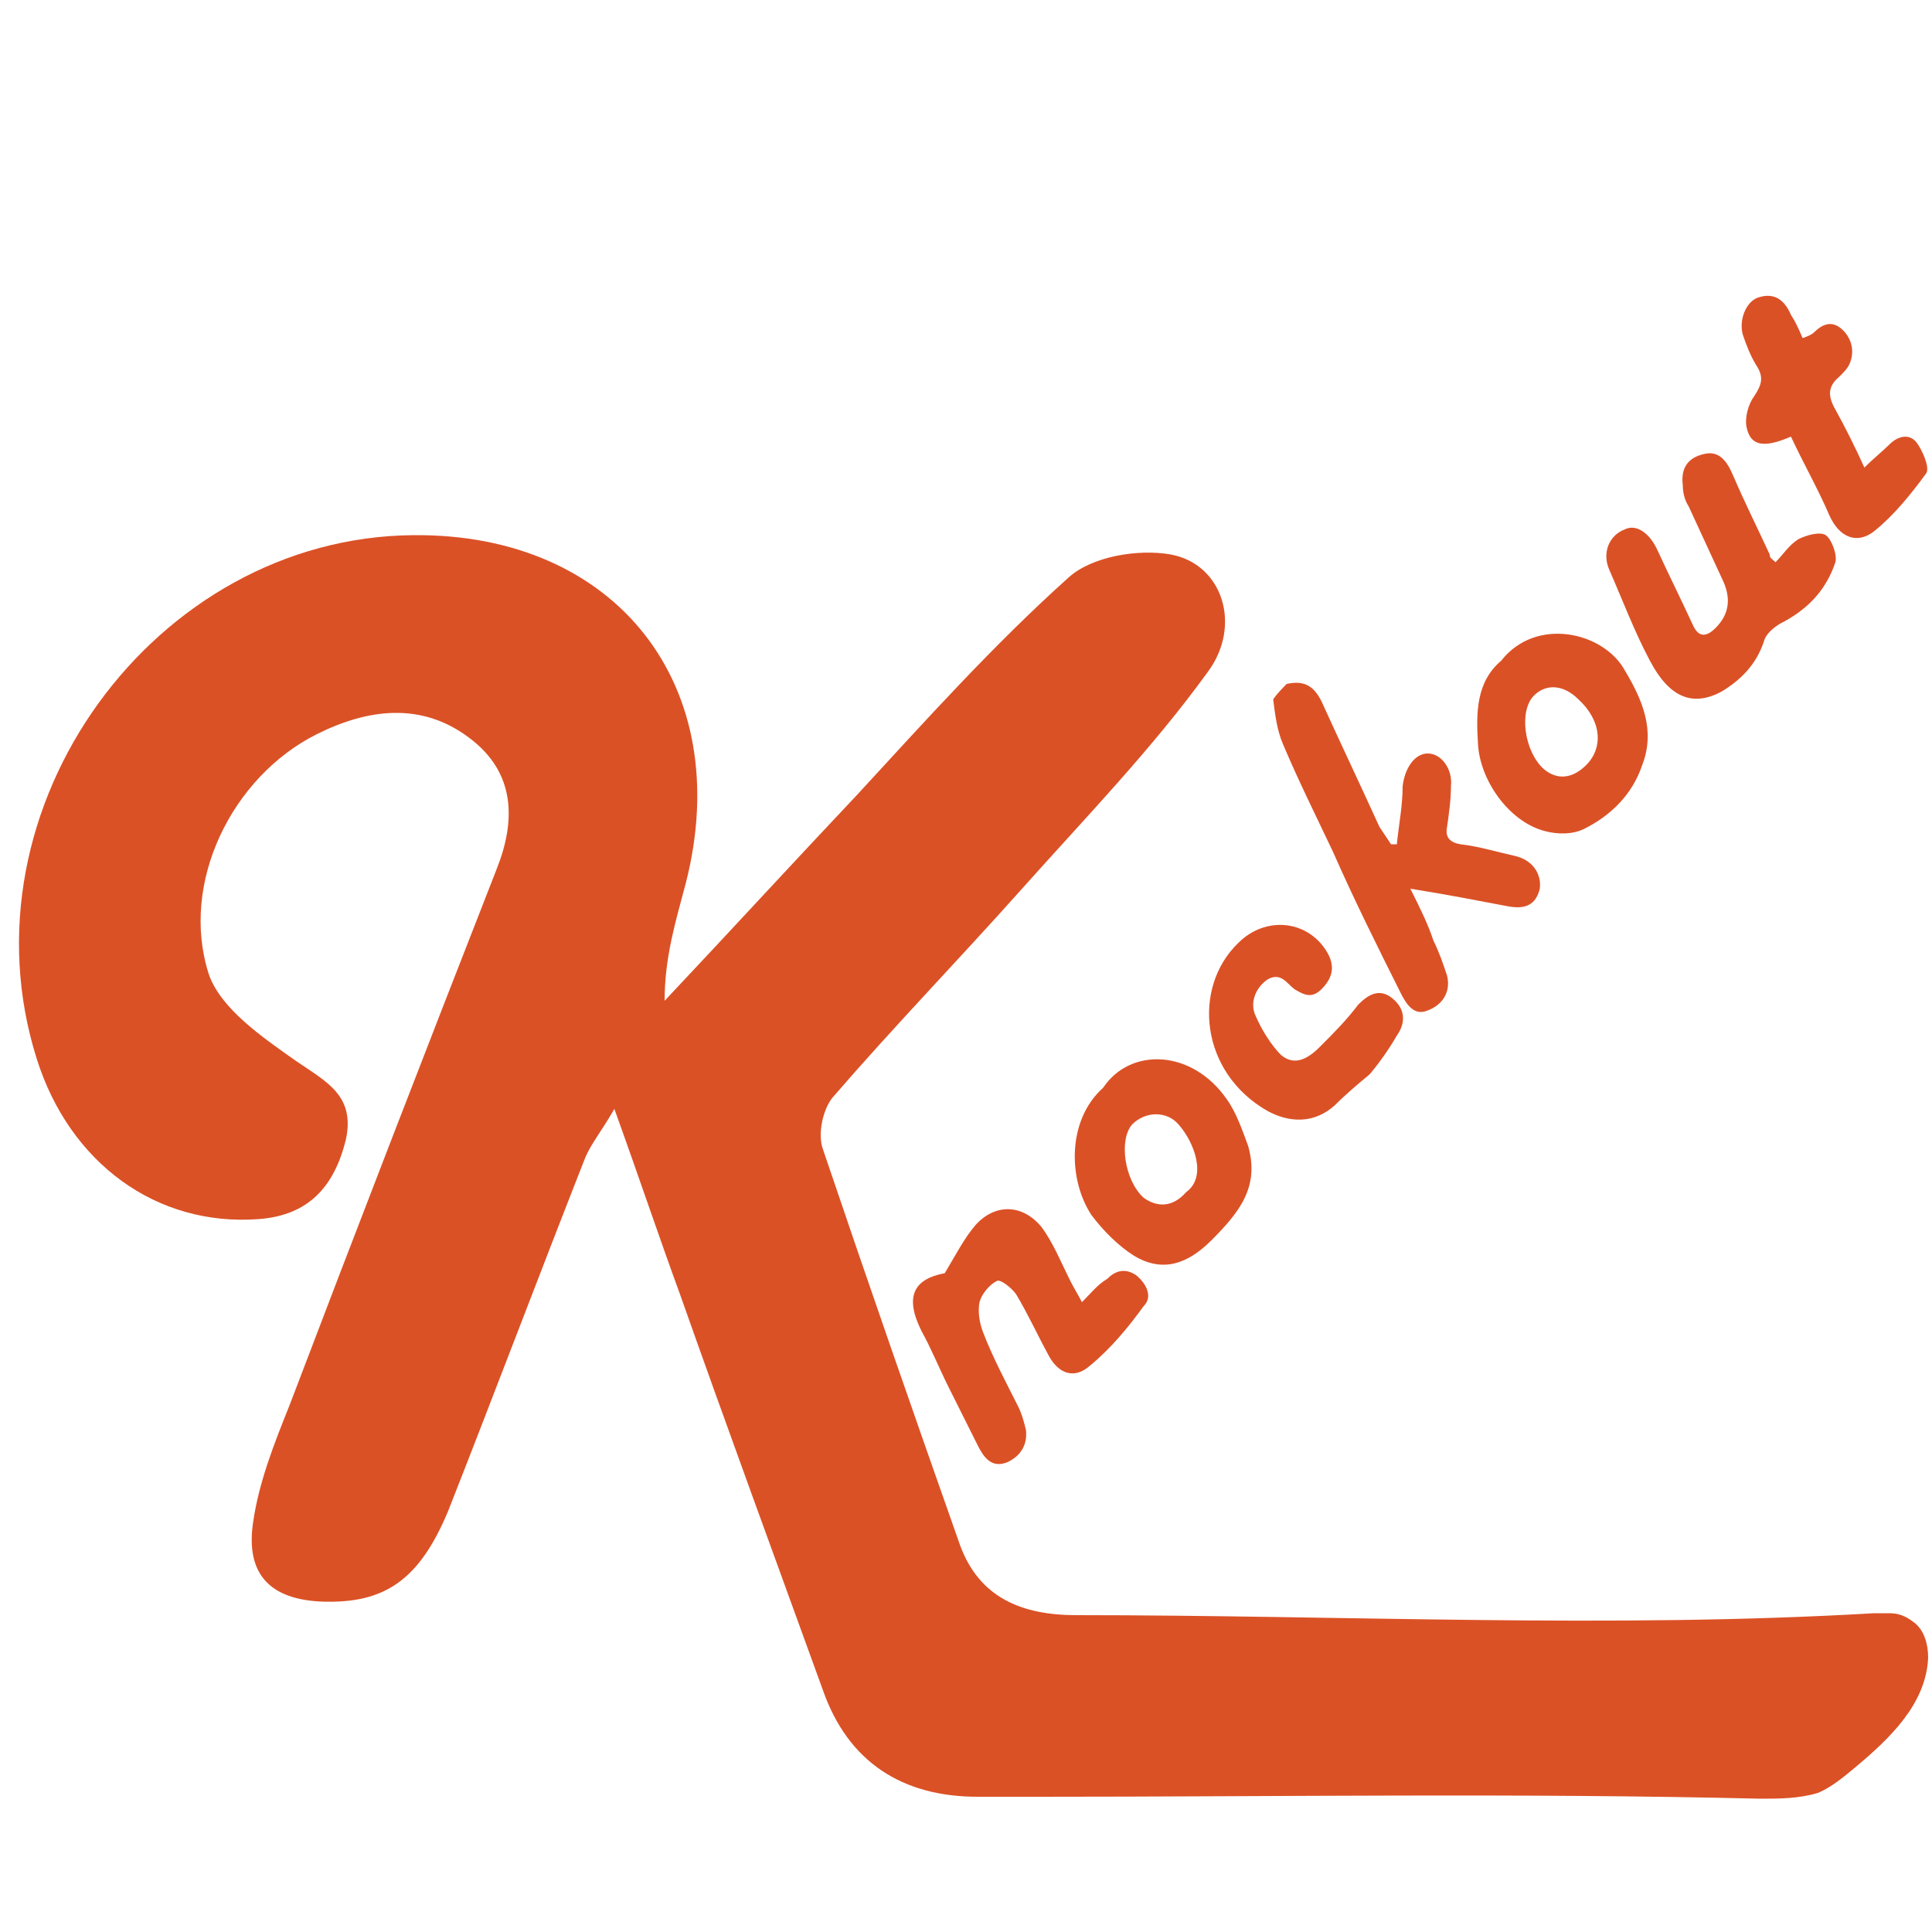 <?xml version="1.0" encoding="utf-8"?>
<!-- Generator: Adobe Illustrator 19.1.0, SVG Export Plug-In . SVG Version: 6.00 Build 0)  -->
<!DOCTYPE svg PUBLIC "-//W3C//DTD SVG 1.1//EN" "http://www.w3.org/Graphics/SVG/1.1/DTD/svg11.dtd">
<svg version="1.1" id="Layer_1" xmlns="http://www.w3.org/2000/svg" xmlns:xlink="http://www.w3.org/1999/xlink" x="0px" y="0px"
	 viewBox="0 0 100 100" enable-background="new 0 0 100 100" xml:space="preserve">
<g>
	<g>
		<path fill="#DB5126" d="M66.6,35.4c0.9-0.2,1.4,0.1,1.8,0.9c1,2.2,2,4.3,3,6.5c0.2,0.3,0.4,0.6,0.6,0.9c0.1,0,0.2,0,0.3,0
			c0.1-1,0.3-2,0.3-3c0.1-0.9,0.6-1.7,1.3-1.7c0.7,0,1.3,0.8,1.2,1.7c0,0.7-0.1,1.4-0.2,2.1c-0.1,0.5,0.1,0.8,0.7,0.9
			c0.9,0.1,1.9,0.4,2.8,0.6c0.9,0.2,1.4,0.9,1.3,1.7c-0.2,0.8-0.7,1.1-1.7,0.9c-1.6-0.3-3.1-0.6-5-0.9c0.5,1,0.9,1.8,1.2,2.7
			c0.3,0.6,0.5,1.2,0.7,1.8c0.2,0.8-0.2,1.5-1,1.8c-0.7,0.3-1.1-0.3-1.4-0.9c-1.2-2.4-2.4-4.8-3.5-7.3c-0.9-1.9-1.8-3.7-2.6-5.6
			c-0.3-0.7-0.4-1.5-0.5-2.3C66.1,35.9,66.4,35.6,66.6,35.4z"/>
		<path fill="#DB5126" d="M48.9,65.9c0.6-1,1-1.8,1.6-2.5c1-1.1,2.4-1.1,3.4,0.1c0.6,0.8,1,1.8,1.5,2.8c0.2,0.4,0.4,0.7,0.6,1.1
			c0.5-0.5,0.8-0.9,1.3-1.2c0.4-0.4,0.9-0.6,1.5-0.2c0.5,0.4,0.9,1.1,0.4,1.6c-0.8,1.1-1.7,2.2-2.8,3.1c-0.8,0.7-1.6,0.4-2.1-0.5
			c-0.6-1.1-1.1-2.2-1.7-3.2c-0.2-0.3-0.8-0.8-1-0.7c-0.4,0.2-0.8,0.7-0.9,1.1c-0.1,0.5,0,1.1,0.2,1.6c0.5,1.3,1.2,2.6,1.8,3.8
			c0.2,0.4,0.3,0.8,0.4,1.2c0.1,0.8-0.3,1.4-1,1.7c-0.8,0.3-1.2-0.3-1.5-0.9c-0.5-1-1-2-1.5-3c-0.5-1-0.9-2-1.4-2.9
			C46.8,67.1,47.3,66.2,48.9,65.9z"/>
		<path fill="#DB5126" d="M91.9,29.1c0.4-0.4,0.7-0.9,1.2-1.2c0.4-0.2,1.1-0.4,1.4-0.2c0.3,0.2,0.6,1,0.5,1.4
			c-0.5,1.5-1.5,2.5-2.9,3.2c-0.3,0.2-0.7,0.5-0.8,0.9c-0.4,1.2-1.2,2-2.2,2.6c-1.5,0.8-2.7,0.3-3.7-1.6c-0.8-1.5-1.4-3.1-2.1-4.7
			c-0.4-0.9,0-1.8,0.8-2.1c0.6-0.3,1.3,0.2,1.7,1.1c0.6,1.3,1.2,2.5,1.8,3.8c0.3,0.7,0.7,0.7,1.2,0.2c0.7-0.7,0.8-1.5,0.4-2.4
			c-0.6-1.3-1.2-2.6-1.8-3.9c-0.2-0.3-0.3-0.7-0.3-1.1c-0.1-0.8,0.2-1.4,1.1-1.6c0.8-0.2,1.2,0.4,1.5,1.1c0.6,1.4,1.3,2.8,1.9,4.1
			C91.6,28.9,91.7,28.9,91.9,29.1z"/>
		<path fill="#DB5126" d="M93.3,17.5c0.3-0.1,0.5-0.2,0.6-0.3c0.5-0.5,1-0.6,1.5-0.1c0.5,0.5,0.6,1.2,0.3,1.8
			c-0.1,0.2-0.3,0.4-0.5,0.6c-0.6,0.5-0.6,1-0.2,1.7c0.5,0.9,1,1.9,1.5,3c0.5-0.5,0.9-0.8,1.3-1.2c0.4-0.4,1-0.6,1.4-0.1
			c0.3,0.4,0.7,1.3,0.5,1.6c-0.8,1.1-1.7,2.2-2.7,3c-0.9,0.7-1.8,0.3-2.3-0.8c-0.6-1.4-1.4-2.8-2-4.1c-1.4,0.6-2.1,0.5-2.3-0.5
			c-0.1-0.5,0.1-1.2,0.4-1.6c0.4-0.6,0.5-1,0.1-1.6c-0.3-0.5-0.5-1-0.7-1.6c-0.2-0.8,0.2-1.7,0.8-1.9c0.9-0.3,1.4,0.2,1.7,0.9
			C92.9,16.6,93.1,17,93.3,17.5z"/>
		<path fill="#DB5126" d="M70.9,55.6c-0.6,0.5-1.2,1-1.8,1.6c-1.1,1-2.4,0.9-3.5,0.3c-3.5-2-3.9-6.4-1.5-8.7
			c1.4-1.4,3.6-1.2,4.6,0.5c0.4,0.7,0.3,1.3-0.3,1.9c-0.5,0.5-0.9,0.3-1.4,0c-0.4-0.3-0.7-0.9-1.4-0.5c-0.7,0.5-0.9,1.3-0.6,1.9
			c0.3,0.7,0.8,1.5,1.3,2c0.7,0.6,1.4,0.2,2-0.4c0.7-0.7,1.4-1.4,2-2.2c0.5-0.5,1.1-0.9,1.8-0.3c0.6,0.5,0.7,1.2,0.2,1.9
			C71.9,54.3,71.4,55,70.9,55.6z"/>
		<path fill="#DB5126" d="M57.1,56.3c-1.9,1.7-1.8,4.8-0.6,6.6c0.6,0.8,1.4,1.6,2.2,2.1c1.5,0.9,2.8,0.4,4-0.8
			c1.5-1.5,2.5-2.8,1.9-4.9c-0.3-0.8-0.6-1.7-1.1-2.4C61.7,54.3,58.5,54.2,57.1,56.3z M61,58.2c0.8,0.9,1.5,2.7,0.4,3.5
			c-0.7,0.8-1.5,0.8-2.2,0.3c-1-0.9-1.3-3-0.6-3.8C59.3,57.5,60.4,57.5,61,58.2z"/>
		<path fill="#DB5126" d="M77.7,34.2c-1.3,1.1-1.3,2.7-1.2,4.3c0.1,1.9,1.6,4,3.4,4.5c0.7,0.2,1.5,0.2,2.1-0.1
			c1.4-0.7,2.5-1.8,3-3.3c0.7-1.8,0-3.4-0.9-4.9C83,32.7,79.5,31.9,77.7,34.2z M82.1,39.6c-0.7,0.7-1.5,0.8-2.2,0.2
			c-1-0.9-1.3-3-0.5-3.8c0.6-0.6,1.5-0.6,2.3,0.2C82.9,37.3,83,38.7,82.1,39.6z"/>
	</g>
</g>
<path fill="#DB5126" d="M97.8,83.5c-0.3,0-0.5,0-0.8,0c-13.6,0.8-27.5,0.1-41.3,0.1c-2.8,0-5-0.9-6-3.6c-2.4-6.8-4.8-13.7-7.1-20.5
	c-0.3-0.8,0-2.1,0.5-2.7c3.2-3.7,6.5-7.1,9.8-10.8c3.3-3.7,6.7-7.2,9.6-11.2c1.8-2.4,0.8-5.6-1.9-6.1c-1.7-0.3-4.1,0.1-5.3,1.2
	c-3.9,3.5-7.4,7.4-10.9,11.2c-3.4,3.6-6.7,7.2-10,10.7c0-2.3,0.6-4.2,1.1-6.1c2.6-10.2-3.6-18.1-14.1-18C8,27.8-2.2,41.8,1.9,54.8
	c1.7,5.4,6.2,8.7,11.5,8.3c2.6-0.2,3.9-1.7,4.5-4.1c0.5-2.3-1-3-2.6-4.1c-1.7-1.2-3.9-2.7-4.5-4.5c-1.5-4.7,1.2-10.2,5.6-12.4
	c2.6-1.3,5.4-1.7,7.9,0.2c2.4,1.8,2.4,4.3,1.4,6.8c-3.6,9.2-7.2,18.5-10.7,27.7c-0.8,2-1.6,4-1.9,6.1c-0.4,2.7,0.9,4,3.6,4.1
	c3.2,0.1,5-1.1,6.5-4.7c2.4-6.1,4.7-12.2,7.1-18.3c0.3-0.7,0.8-1.3,1.5-2.5c1.3,3.6,2.3,6.6,3.4,9.6c2.4,6.8,4.9,13.6,7.4,20.5
	c1.3,3.7,4.1,5.5,8,5.5c1.1,0,2.1,0,3.2,0c12.4,0,24.9-0.2,37.3,0.1c1,0,2,0,3-0.3c0.7-0.3,1.3-0.8,1.9-1.3c1.8-1.5,3.7-3.3,3.8-5.7
	c0-0.7-0.2-1.4-0.7-1.8C98.6,83.6,98.2,83.5,97.8,83.5z"/>
</svg>
